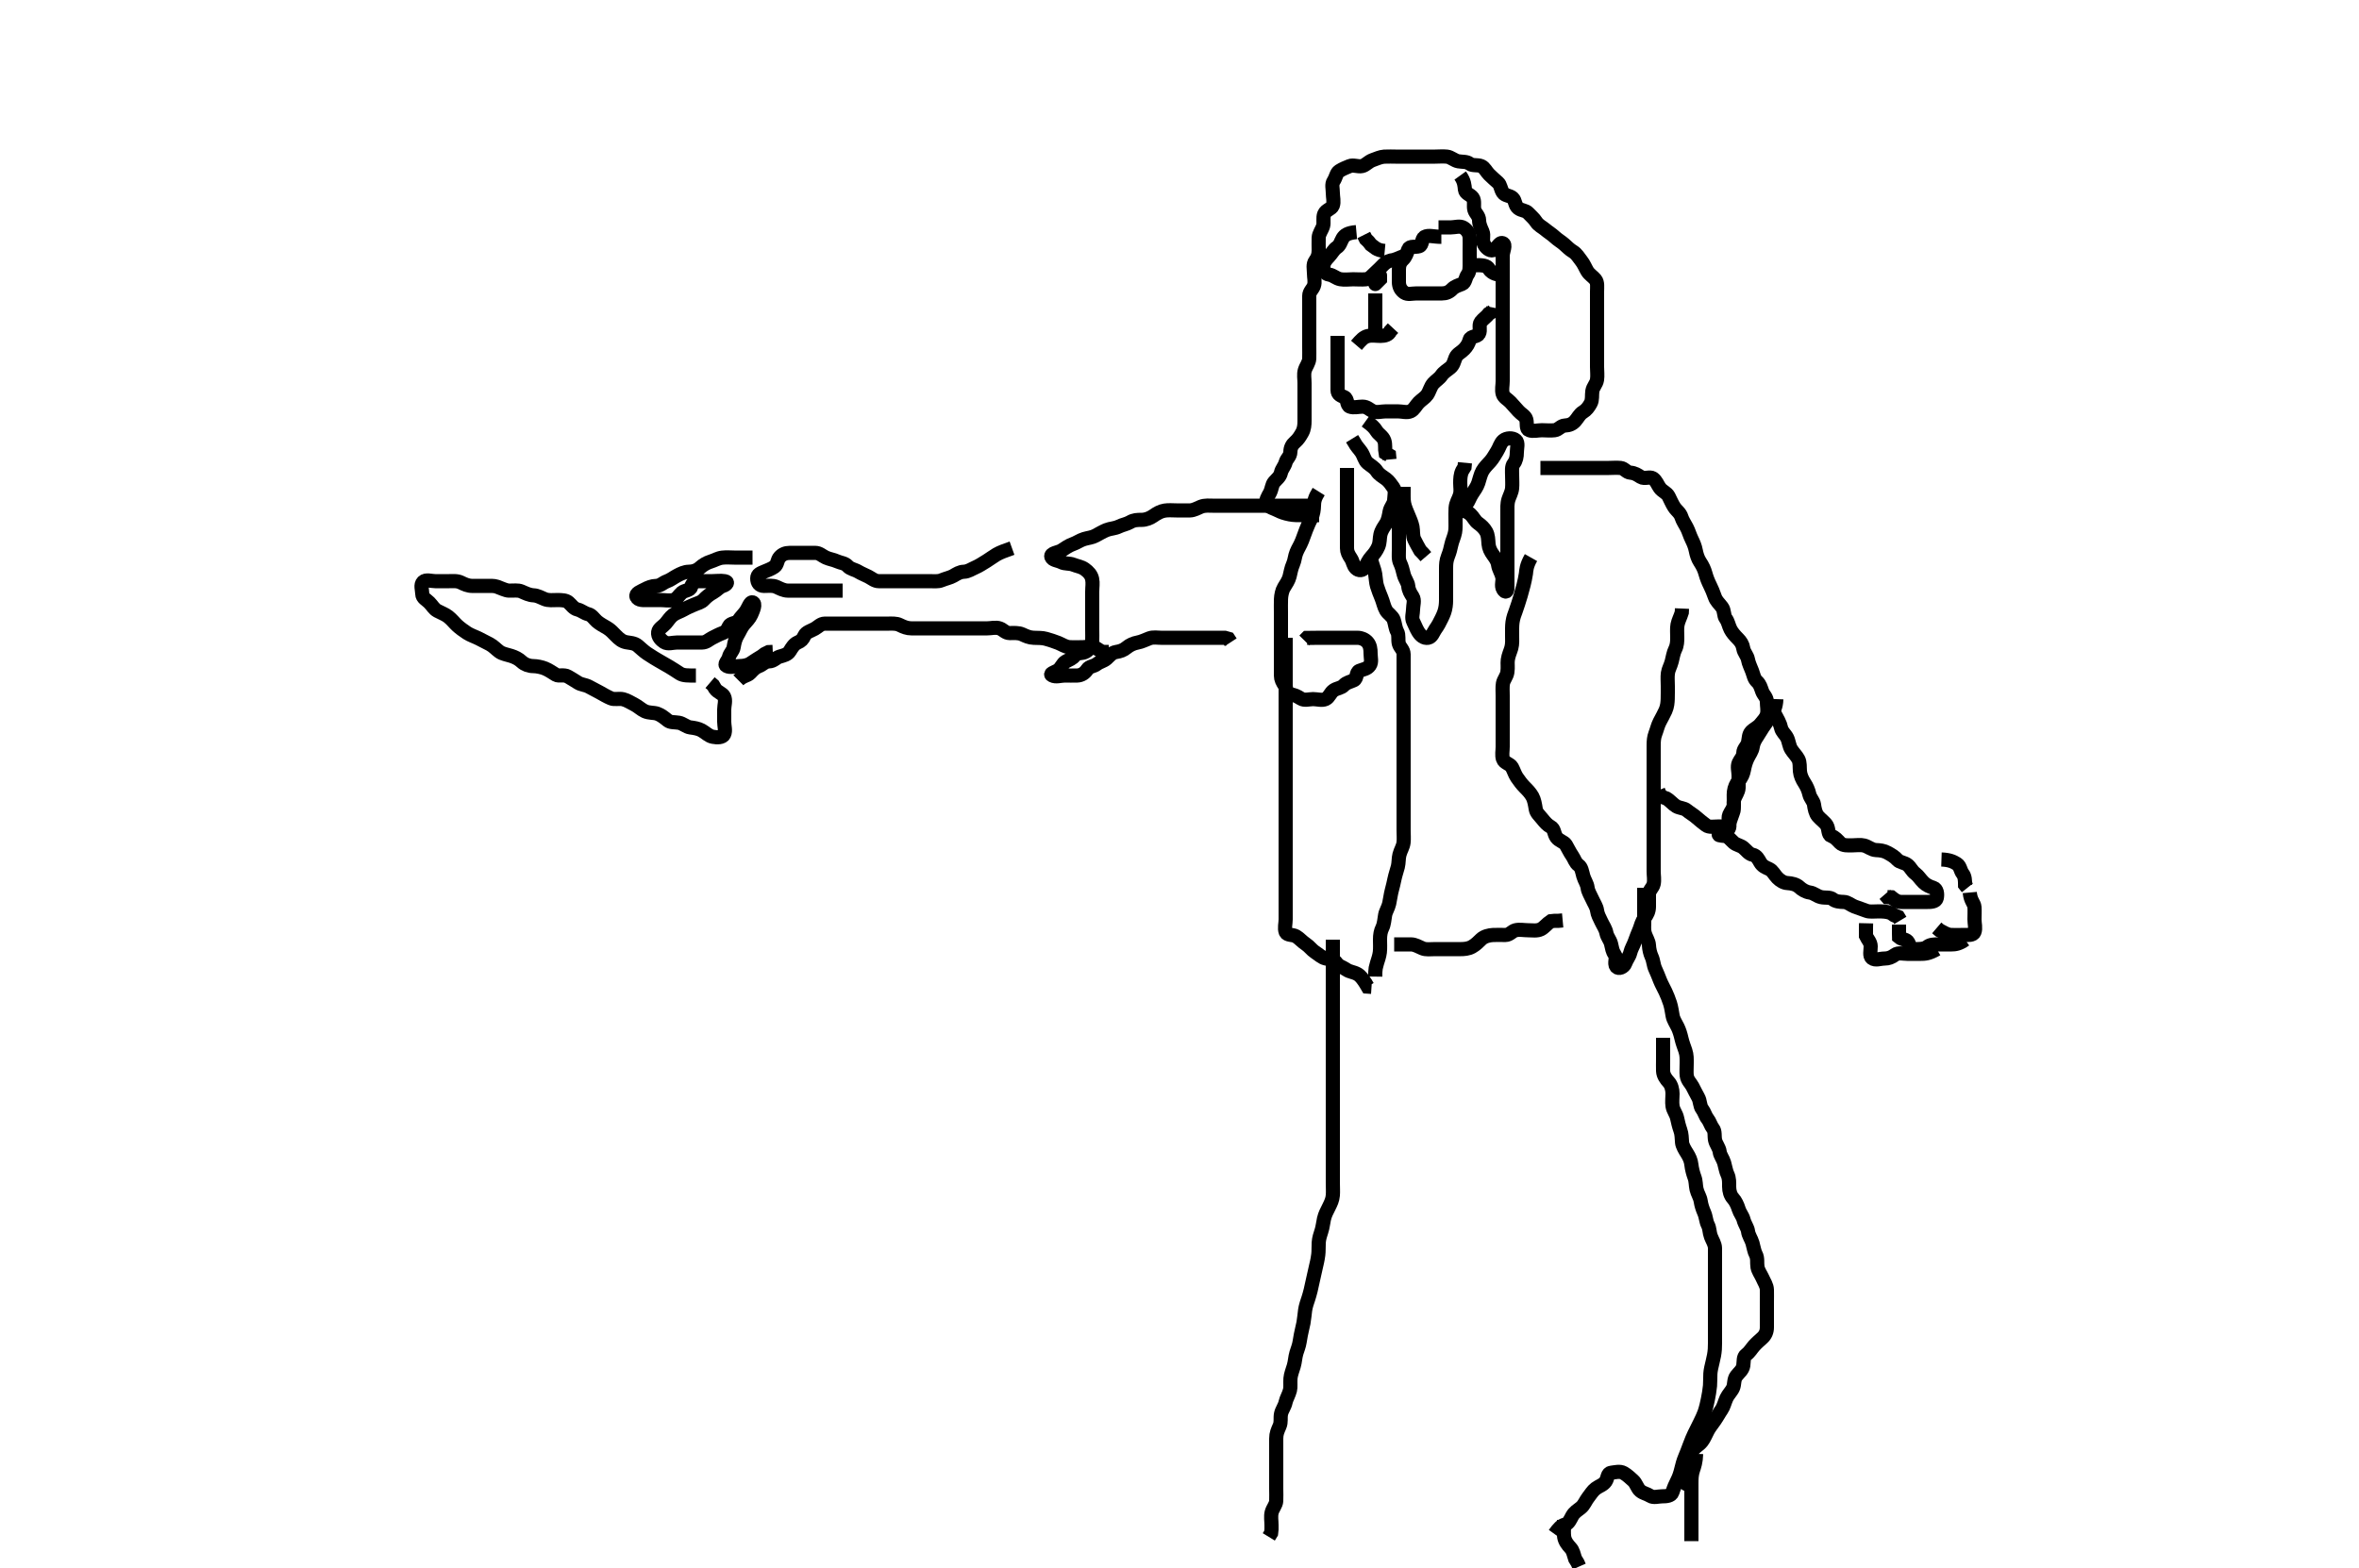 <svg width="500" height="332.41" xmlns="http://www.w3.org/2000/svg" xmlns:svg="http://www.w3.org/2000/svg" xmlns:xlink="http://www.w3.org/1999/xlink">
 <!-- Created with SVG-edit - http://svg-edit.googlecode.com/ -->
 <g display="inline" class="layer">
  <title>Layer 1</title>
  <path t="0,120,123,145,148,174,187,187,203,203,219,229,246,270,291,291,315,347,347,355,387,412,419,434,449,451,451,459,460,479,483,483,490,490,498,499,506,515,515,523,523,531,548,555,555,572,581,581,587,598,603,615,615,619,627,635,635,643,659,676,691,691,699,699,747,1019,1027,1038,1043,1059,1089,1099,1099,1125,1125,1139,1155,1155,1189,1203,1203,1227,1235,1252,1252,1276,1291,1302,1319,1331,1339,1363,1387,1387,1404,1435,1453,1459,1483,1483,1491,1507,1539,1547,1563,1583,1595,1755,1763,1787,1795,1811,1811,1823,1823,1827,1840,1843,1859,1867,1882,1883,1891,1899,1907,1916,1932,1940,1963,1982,1995,1995,2011,2043,2059,2079,2110,2110,2115,2131,2147,2163,2181,2191,2203,2211,2211,2235,2250,2267,2296,2302,2403,2411,2427,2435" d="M279.5,107.205C277.8,107.205 276.9,107.205 276,107.205C275.1,107.205 274.195,107.205 273.179,107.205C272.5,107.205 271.522,107.205 270.701,107.205C269.8,107.205 268.9,107.205 268,107.205C267.089,107.205 266.179,107.205 265.325,107.205C264.385,107.205 263.5,107.205 262.7,107.205C261.8,107.205 260.9,107.205 260,107.205C259.1,107.205 258.2,107.205 257.299,107.205C256.333,107.205 255.455,107.071 254.522,107.426C253.862,107.677 253.09,108.187 252.179,108.205C251.29,108.223 250.3,108.205 249.521,108.205C248.522,108.205 247.691,108.104 246.864,108.241C245.992,108.386 245.297,108.772 244.385,109.404C243.784,109.82 242.9,110.199 241.979,110.205C241.017,110.211 240.345,110.212 239.5,110.705C238.775,111.128 237.955,111.228 237.136,111.63C236.266,112.057 235.347,112.024 234.5,112.372C233.829,112.648 233.057,113.09 232.2,113.558C231.455,113.965 230.665,114.008 229.8,114.262C228.923,114.519 228.178,115.093 227.333,115.372C226.658,115.595 225.688,116.236 225.021,116.684C224.321,117.154 222.583,117.242 222.833,118.038C223.069,118.787 224.178,118.772 224.936,119.169C225.706,119.572 226.667,119.372 227.5,119.705C228.333,120.038 229.157,120.117 229.9,120.641C230.688,121.197 231.298,121.857 231.479,122.726C231.676,123.669 231.5,124.38 231.5,125.448C231.5,126.305 231.5,127.205 231.5,128.005C231.5,128.905 231.5,129.805 231.5,130.705C231.5,131.605 231.5,132.505 231.5,133.405C231.5,134.305 231.537,135.206 231.5,136.005C231.457,136.923 230.891,137.712 230.143,138.148C229.413,138.573 228.286,138.323 227.857,138.909C227.302,139.669 226.672,139.792 225.857,140.262C225.17,140.658 224.891,141.712 224.143,142.148C223.414,142.572 222.332,142.825 223.021,143.184C223.8,143.591 224.804,143.205 225.667,143.205C226.5,143.205 227.479,143.231 228.299,143.205C229.201,143.176 229.971,142.679 230.447,141.909C230.85,141.258 231.85,141.278 232.475,140.78C233.083,140.294 233.942,140.145 234.525,139.63C235.113,139.111 235.641,138.369 236.521,138.226C237.466,138.072 238.112,137.848 238.785,137.289C239.454,136.733 240.269,136.369 241.1,136.216C241.986,136.053 242.703,135.662 243.6,135.326C244.451,135.008 245.3,135.205 246.2,135.205C247.1,135.205 248,135.205 248.9,135.205C249.8,135.205 250.7,135.205 251.6,135.205C252.5,135.205 253.3,135.205 254.2,135.205C255.1,135.205 256,135.205 256.9,135.205C257.8,135.205 258.7,135.205 259.6,135.205L260.379,135.426L260.853,136.152" id="svg_1" stroke-width="3" stroke="#000" fill="none"/>
  <path t="3716,3748,3748,3755,3756,3782,3782,3782,3791,3791,3791,3791,3791,3797,3797,3797,3811,3811,3819,3835,3835,3852,3852,3852,3875,3875,3891,3891,3907,3907,3907,3923,3934,4176,4195,4203,4219,4219,4237,4253,4259,4277,4291,4303,4315,4331,4331,4387,4419,4427,4443,4483,4484,4500,4539,4611,4643,4644,4679,4699,4707,4723,4731,4763,4781,4811,4825,4827,4867,4915,4924,4931,4947,4957,4982,5018,5051,5051,5083,5123,5131,5147,5157,5187,5187,5203,5203,5219,5235,5235,5251,5260,5284,5284,5293,5299,5315,5331" d="M279.5,104.205C278.667,105.538 278.517,106.247 278.5,107.205C278.486,107.994 278.344,109.044 277.958,109.788C277.623,110.435 277.173,111.41 276.847,112.268C276.672,112.731 276.341,113.684 275.984,114.585C275.541,115.705 275.157,116.174 274.787,117.084C274.416,117.993 274.445,118.733 274.075,119.58C273.654,120.541 273.578,121.242 273.333,122.205C273.128,123.013 272.661,123.695 272.111,124.59C271.761,125.16 271.538,126.214 271.511,126.99C271.474,128.038 271.5,128.743 271.5,129.718C271.5,130.684 271.5,131.605 271.5,132.505C271.5,133.405 271.5,134.305 271.5,135.205C271.5,136.005 271.5,136.905 271.5,137.805C271.5,138.705 271.5,139.605 271.5,140.505C271.5,141.405 271.5,142.305 271.5,143.205C271.5,144.005 271.814,144.592 272.333,145.372C272.804,146.079 272.654,147.121 273.5,147.205C274.296,147.284 274.929,147.576 275.721,148.083C276.468,148.562 277.5,148.205 278.3,148.205C279.2,148.205 280.179,148.548 280.979,148.184C281.752,147.833 281.929,146.835 282.721,146.326C283.468,145.847 284.264,145.894 284.853,145.258C285.386,144.682 286.195,144.56 286.979,144.184C287.682,143.847 287.387,142.506 288.111,142.216C288.997,141.861 289.811,141.817 290.333,141.038C290.807,140.332 290.5,139.405 290.5,138.505C290.5,137.605 290.404,136.799 289.853,136.152C289.337,135.548 288.5,135.205 287.743,135.205C286.847,135.205 285.984,135.205 285,135.205C284.179,135.205 283.325,135.205 282.385,135.205C281.4,135.205 280.5,135.205 279.7,135.205C278.8,135.205 277.9,135.205 277.021,135.226L276.475,135.78" id="svg_2" stroke-width="3" stroke="#000" fill="none"/>
  <path t="5916,5948,5948,5955,5978,5987,5987,5987,5996,5996,5996,6003,6019,6019,6029,6048,6071,6091,6091,6099,6131,6165,6203,6218,6233,6252,6276,6291,6291,6298,6299,6307,6314,6323,6323,6331,6331,6339,6339,6348,6348,6355,6355,6377,6377,6379,6379,6379,6387,6387,6387,6401,6403,6413,6413,6418,6426,6426,6435,6435,6450,6459,6459,6474,6483,6491,6491,6499,6507,6522,6532,6532,6539,6539,6549,6555,6555,6555,6573,6573,6583,6583,6583,6587,6587,6595,6595,6603,6603,6611,6611,6630,6631,6637,6637,6643,6643,6659,6659,6659,6674,6674,6684" d="M290.5,118.205C290.925,120.03 291.33,120.697 291.479,121.684C291.62,122.616 291.653,123.542 291.857,124.215C292.095,124.995 292.496,126.04 292.796,126.743C293.138,127.546 293.332,128.637 293.785,129.405C294.187,130.087 295.151,130.624 295.415,131.405C295.704,132.262 295.742,133.159 296.147,133.905C296.561,134.666 296.257,135.64 296.504,136.5C296.725,137.268 297.49,137.726 297.5,138.705C297.51,139.605 297.5,140.406 297.5,141.372C297.5,142.205 297.5,143.183 297.5,144.004C297.5,144.905 297.5,145.726 297.5,146.69C297.5,147.416 297.5,148.405 297.5,149.205C297.5,150.205 297.5,150.994 297.5,152.038C297.5,152.83 297.5,153.69 297.5,154.609C297.5,155.606 297.5,156.441 297.5,157.372C297.5,158.158 297.5,158.98 297.5,160.038C297.5,160.743 297.5,161.718 297.5,162.684C297.5,163.509 297.5,164.526 297.5,165.205C297.5,166.183 297.5,167.205 297.5,167.962C297.5,168.858 297.5,169.721 297.5,170.705C297.5,171.526 297.5,172.38 297.5,173.32C297.5,174.305 297.5,175.205 297.5,176.005C297.5,176.905 297.587,177.811 297.489,178.616C297.377,179.544 296.888,180.169 296.621,181.183C296.411,181.985 296.495,182.884 296.279,183.748C296.1,184.462 295.755,185.43 295.553,186.4C295.393,187.168 295.21,187.973 295,188.726C294.778,189.521 294.627,190.757 294.447,191.543C294.234,192.481 293.73,193.163 293.584,193.973C293.409,194.945 293.376,195.891 293,196.663C292.627,197.429 292.501,198.176 292.5,199.21C292.5,199.954 292.563,201.068 292.464,201.856C292.35,202.76 292.075,203.456 291.853,204.2L291.585,205.236L291.501,206.088L291.489,207.03" id="svg_3" stroke-width="3" stroke="#000" fill="none"/>
  <path t="7452,7531,7531,7531,7538,7538,7546,7554,7554,7562,7562,7578,7578,7589,7589,7589,7589,7594,7594,7605,7605,7610,7610,7621,7621,7627,7638,7639,7643,7643,7650,7650,7658,7658,7666,7679,7679,7682,7683,7690,7706,7707,7715,7730,7731,7747,7747,7762,7762,7780,7780,7794,7807,7807,7823,7828,7828,7850,7866,7891,7899,7906,7930,7947,7947,7962,7963,7983,7991,7991,7998,7998,8005,8011,8019,8026,8027,8035,8042,8051,8059,8067,8067,8083,8092,8099,8116" d="M272.5,135.205C272.5,145.09 272.5,145.938 272.5,146.917C272.5,147.858 272.5,148.552 272.5,149.58C272.5,150.526 272.5,151.226 272.5,152.205C272.5,153.184 272.5,154.038 272.5,154.902C272.5,155.969 272.5,156.567 272.5,157.565C272.5,158.238 272.5,159.433 272.5,160.142C272.5,161.184 272.5,161.958 272.5,162.862C272.5,163.609 272.5,164.604 272.5,165.548C272.5,166.452 272.5,167.372 272.5,168.226C272.5,169.205 272.5,169.994 272.5,171.038C272.5,171.83 272.5,172.689 272.5,173.552C272.5,174.452 272.5,175.372 272.5,176.205C272.5,177.183 272.5,178.004 272.5,178.841C272.5,179.858 272.5,180.552 272.5,181.58C272.5,182.526 272.5,183.226 272.5,184.205C272.5,185.184 272.5,186.038 272.5,186.83C272.5,187.858 272.5,188.552 272.5,189.58C272.5,190.526 272.5,191.38 272.5,192.32C272.5,193.205 272.5,194.005 272.5,194.905C272.5,195.805 272.195,196.763 272.511,197.594C272.787,198.323 273.966,198.07 274.7,198.49C275.387,198.884 276.02,199.651 276.796,200.152C277.505,200.611 278.067,201.409 278.685,201.805C279.475,202.31 280.148,202.998 281,203.184C281.88,203.377 282.807,203.407 283.333,204.205C283.768,204.864 284.605,205.009 285.39,205.558C286.062,206.027 286.876,206.033 287.7,206.49C288.392,206.874 288.889,207.605 289.416,208.404L289.857,209.148L290.7,209.205" id="svg_4" stroke-width="3" stroke="#000" fill="none"/>
  <path t="9739,9763,9789,9789,9789,9798,9798,9798,9798,9798,9798,9806,9806,9806,9806,9811,9811,9811,9823,9823,9827,9841,9841,9841,9843,9843,9843,9857,9859,9859,9878,9878,9886,9886,9886,9891,9902,9907,9907,9922,9923,9931,9938,9954,9963,9979,9986,9986,10002,10019,10026,10035,10043,10053,10077,10086,10090,10091,10110,10110,10114,10114,10122,10130,10138,10138,10146,10154,10162,10162,10178,10178,10186,10196,10210,10210,10220,10220,10237,10243,10255,10278,10278,10287,10287,10291,10304,10308,10308,10314,10322,10338,10346,10347,10363,10378,10394,10409,10409,10410,10421,10438,10455,10458,10459,10480,10498,10498,10506,10683,10723,10731,10742,10747,10747,10759,10759,10763,10791,10791,10797,10797,10797,10807,10807,10819,10826,10827,10835,10851,10859,10867,10884,11011,11029,11044,11051,11067,11092,11092,11100,11100,11114,11114,11125,11125,11132,11145,11146,11146,11146,11159,11162,11162,11170,11170,11186,11187,11187,11195,11195,11203,11210,11218,11219,11227,11234,11235,11243,11243,11250,11260,11266,11267,11295,11303,11303,11303,11304,11309,11309,11314,11314,11326,11339,11339,11346,11346,11354,11355,11362,11371,11371,11384,11386,11386,11402,11402,11410,11418" d="M324.5,118.205C323.504,119.962 323.514,120.887 323.428,121.596C323.35,122.236 323.061,123.513 322.931,124.025C322.648,125.134 322.483,125.706 322.315,126.278C321.989,127.387 321.525,128.799 321.262,129.524C321.044,130.123 320.727,130.873 320.585,131.889C320.473,132.7 320.501,133.521 320.5,134.743C320.5,135.543 320.581,136.472 320.333,137.372C320.14,138.073 319.726,138.882 319.585,139.888C319.475,140.679 319.661,141.449 319.489,142.533C319.346,143.437 318.698,144.07 318.557,144.867C318.418,145.656 318.5,146.626 318.5,147.42C318.5,148.436 318.5,149.391 318.5,150.305C318.5,151.205 318.5,151.962 318.5,153.03C318.5,153.721 318.5,154.684 318.5,155.605C318.5,156.505 318.5,157.405 318.5,158.305C318.5,159.205 318.291,160.043 318.557,160.905C318.825,161.771 320.072,161.912 320.464,162.641C320.871,163.399 321.074,164.149 321.525,164.816C322.024,165.552 322.601,166.304 323.1,166.805C323.801,167.508 324.343,168.064 324.796,168.858C325.18,169.532 325.361,170.579 325.504,171.505C325.632,172.324 326.274,172.843 326.889,173.605C327.491,174.35 328.004,174.925 328.649,175.266C329.52,175.726 329.299,176.694 329.936,177.558C330.439,178.24 331.557,178.501 331.889,179.066C332.431,179.987 332.727,180.679 333.216,181.374C333.721,182.093 333.862,182.905 334.6,183.427C335.225,183.869 335.351,184.879 335.584,185.721C335.828,186.602 336.391,187.303 336.5,188.205C336.596,189.004 337.113,189.787 337.475,190.605C337.822,191.389 338.389,192.195 338.499,193.005C338.619,193.899 339.017,194.555 339.416,195.405C339.82,196.265 340.299,196.861 340.489,197.805C340.664,198.667 341.248,199.203 341.464,200.066C341.7,201.01 341.742,201.65 342.216,202.289C342.787,203.059 342.034,204.185 342.585,204.92C343.047,205.536 344.216,205.035 344.5,204.205C344.785,203.373 345.35,202.756 345.525,202.02C345.748,201.081 346.23,200.411 346.553,199.448C346.796,198.722 347.125,197.964 347.5,197.038C347.812,196.266 347.938,195.395 348.6,194.569C349.108,193.935 349.49,193.184 349.5,192.226C349.509,191.406 349.489,190.505 349.5,189.605C349.51,188.726 350.318,188.211 350.499,187.404C350.695,186.527 350.5,185.605 350.5,184.705C350.5,183.805 350.5,182.905 350.5,182.002C350.5,181.234 350.5,180.437 350.5,179.456C350.5,178.538 350.5,177.726 350.5,176.721C350.5,175.858 350.5,174.958 350.5,174.038C350.5,173.205 350.5,172.226 350.5,171.406C350.5,170.569 350.5,169.548 350.5,168.8C350.5,167.806 350.5,167.041 350.5,166.09C350.5,165.105 350.5,164.32 350.5,163.38C350.5,162.689 350.5,161.616 350.5,160.794C350.5,159.884 350.5,159.03 350.5,158.09C350.5,157.105 350.561,156.311 350.853,155.552C351.189,154.678 351.374,153.796 351.784,153.005C352.23,152.143 352.645,151.435 353,150.642C353.406,149.734 353.453,148.843 353.479,148.184C353.506,147.506 353.5,146.248 353.5,145.488C353.5,144.372 353.396,143.608 353.521,142.684C353.631,141.866 354.075,141.207 354.333,140.205C354.534,139.429 354.687,138.382 355.075,137.616C355.485,136.805 355.5,135.884 355.5,135.205C355.5,134.226 355.409,133.192 355.557,132.448C355.742,131.523 356.147,130.858 356.464,129.841L356.5,129.005" id="svg_5" stroke-width="3" stroke="#000" fill="none"/>
  <path t="13332,13380,13395,13418,13426,13442,13442,13454,13467,13483,13491,13507,13523,13531,13531,13540,13547,13562,13581,13594,13594,13626,13634,13635,13658,13811,13827,13835,13845,13851,13860,13867,13867,13883,13883,13891,13891,13891,13908,13914,13915,13925,13930,13930,13946,13962,13962,13982,13986,13986,13994,13994,14002,14018,14026,14043,14050,14067,14090,14098,14122,14146,14158,14251,14267,14295,14302,14309,14309,14314,14314,14328,14328,14331,14331,14338,14338,14346,14354,14354,14362,14362,14370,14385,14385,14394,14402" d="M308.5,108.205C310.3,108.205 310.974,108.408 311.667,109.038C312.267,109.584 312.618,110.419 313.204,110.848C313.964,111.403 314.555,111.908 315,112.705C315.446,113.504 315.418,114.409 315.5,115.305C315.584,116.216 315.924,116.895 316.5,117.684C316.968,118.324 317.4,118.918 317.521,119.726C317.669,120.713 318.195,121.344 318.415,122.32C318.61,123.187 318.107,124.135 318.585,124.92C319.075,125.723 319.5,125.496 319.5,124.605C319.5,123.705 319.5,122.805 319.5,121.9C319.5,121.038 319.5,120.205 319.5,119.226C319.5,118.395 319.5,117.437 319.5,116.705C319.5,115.973 319.5,114.866 319.5,113.884C319.5,113.205 319.5,112.226 319.5,111.205C319.5,110.405 319.5,109.569 319.5,108.552C319.5,107.858 319.431,106.809 319.721,105.884C319.941,105.184 320.412,104.383 320.496,103.509C320.582,102.609 320.5,101.705 320.5,100.805C320.5,99.905 320.341,98.907 320.853,98.258C321.337,97.643 321.5,96.805 321.5,95.905C321.5,95.005 321.889,93.858 321.279,93.326C320.609,92.745 319.32,92.828 318.667,93.372C317.977,93.946 317.854,94.817 317.3,95.689C316.872,96.363 316.427,97.206 315.9,97.794C315.232,98.54 314.657,99.064 314.204,99.858C313.82,100.532 313.59,101.598 313.333,102.372C313.049,103.231 312.46,104.011 312.021,104.684C311.504,105.475 311.279,106.305 310.796,106.905L310.111,107.605L309.584,108.404" id="svg_6" stroke-width="3" stroke="#000" fill="none"/>
  <path t="16348,16467,16494,16503,16503,16503,16512,16515,16515,16525,16530,16530,16541,16558,16558,16581,16595,16595,16626,16627,16739,16811,16827,16851,16955,17003,17015,17019,17019,17030,17034,17034,17043,17043,17050,17059,17059,17066,17066,17083,17084,17095,17095,17098,17118,17259,17322,17338,17346,17363,17371,17371,17391,17402,17402,17410,17410,17418,17435,17445,17450,17462,17486,17490,17498" d="M285.5,99.205C285.5,101.005 285.5,101.877 285.5,102.748C285.5,103.456 285.5,104.437 285.5,105.391C285.5,106.305 285.5,107.09 285.5,108.03C285.5,109.038 285.5,109.9 285.5,110.726C285.5,111.689 285.5,112.38 285.5,113.452C285.5,114.372 285.5,115.205 285.5,116.183C285.5,117.004 285.815,117.592 286.333,118.372C286.804,119.079 286.782,119.887 287.416,120.489C287.988,121.032 288.863,121.037 289.333,120.205C289.695,119.567 290.034,118.717 290.7,118.004C291.21,117.457 291.765,116.752 292.143,115.858C292.51,114.987 292.403,114.088 292.585,113.32C292.817,112.343 293.325,111.704 293.796,110.953C294.237,110.249 294.399,109.197 294.525,108.492C294.713,107.444 295.457,106.923 295.5,106.005C295.542,105.106 295.822,104.067 295.333,103.372C294.83,102.656 294.378,101.996 293.796,101.562C293.003,100.971 292.305,100.633 291.8,99.853C291.305,99.089 290.546,98.745 289.857,98.152C289.198,97.586 289.095,96.647 288.525,95.816C288.07,95.151 287.475,94.594 287.075,93.805L286.584,93.006" id="svg_7" stroke-width="3" stroke="#000" fill="none"/>
  <path t="19244,19323,19331,19331,19342,19347,19357,19363,19389,19389,19399,19399,19399,19405,19405,19410,19410,19418,19426,19442,19458,19458,19466,19481,19482,19492,19507,19530,19530,19540,19546,19557,19581,19591,19651,19795,19835,19847,19851,19851,19862,19862,19867,19867,19867,19888,19888,19888,19890,19890,19890,19891,19898,19898,19908,19908,19908,19914,19926,19926,19926,19930,19930,19943,19943,19947,19954,19955,19962,19962,19970,19970,19984,19986,19986,19994,19994,20002,20018,20027,20044" d="M296.5,105.205C296.5,106.962 296.5,107.858 296.5,108.721C296.5,109.684 296.5,110.605 296.5,111.505C296.5,112.405 296.5,113.205 296.5,114.076C296.5,114.969 296.5,115.881 296.5,116.529C296.5,117.705 296.365,118.555 296.784,119.405C297.111,120.068 297.316,120.931 297.536,121.805C297.755,122.677 298.421,123.521 298.479,124.205C298.562,125.18 298.983,125.812 299.415,126.49C299.908,127.265 299.5,128.305 299.5,129.205C299.5,130.005 299.137,131.002 299.536,131.769C299.931,132.528 300.107,133.137 300.585,133.92C301.076,134.723 301.796,135.364 302.699,135.204C303.515,135.059 303.803,134.016 304.204,133.448C304.827,132.567 305.117,132.003 305.6,131.005C305.993,130.191 306.276,129.53 306.415,128.518C306.531,127.669 306.498,127.043 306.5,125.684C306.501,124.961 306.5,124.247 306.5,123.26C306.5,122.258 306.488,121.404 306.501,120.437C306.512,119.705 306.498,118.942 306.925,117.866C307.266,117.008 307.429,116.361 307.584,115.604C307.792,114.591 308.23,113.824 308.415,112.806C308.552,112.05 308.5,111.09 308.5,110.105C308.5,109.391 308.466,108.435 308.521,107.705C308.61,106.533 309.119,105.96 309.415,105.004C309.701,104.078 309.5,103.38 309.5,102.372C309.5,101.509 309.536,100.605 309.925,99.805L310.415,99.005L310.5,98.105" id="svg_8" stroke-width="3" stroke="#000" fill="none"/>
  <path t="21228,21346,21382,21390,21390,21404,21418,21436,21442,21458,21458,21477,21485,21555,21602,21642,21677,21690,21701,21722,21730,21746,21754,21778,21787,21794,21803,21826,21837,21854,21858,21881,21890,21898,21898,21906,21914,21922,21922,21930,21930,21938,21946,21962,21962,21978,21978,21978,21988,21988,22004,22005,22021,22021,22026,22042,22042,22054,22054,22055,22058,22066,22066,22080,22082,22090,22098,22112,22122,22138,22139,22146,22162,22179,22189,22205,22210,22210,22226,22242,22258,22267,22281,22290,22314,22323,22330,22395,22409,22443,22651,22660,22689,22700,22714,22725,22730,22746,22754,22762,22783,22794,22810,22834,22850,22906,22915,22930,22946,22967,22971,22993,23002,23010,23010,23027,23044,23060,23067,23085,23098,23098,23118,23259,23296,23314,23338,23346,23354,23370,23379,23396,23396,23402,23418,23430,23446,23450,23471,23472,23474,23482,23498,23498,23506" d="M326.5,99.205C328.3,99.205 329.136,99.205 329.984,99.205C330.847,99.205 331.864,99.205 332.8,99.205C333.7,99.205 334.6,99.205 335.5,99.205C336.3,99.205 337.2,99.205 338.1,99.205C339,99.205 339.9,99.205 340.8,99.205C341.7,99.205 342.604,99.116 343.5,99.205C344.346,99.289 344.715,100.144 345.6,100.205C346.498,100.267 347.045,100.655 347.785,101.12C348.564,101.608 349.727,100.946 350.379,101.426C351.077,101.94 351.31,102.731 351.785,103.404C352.337,104.184 353.245,104.413 353.667,105.205C354.007,105.846 354.376,106.773 354.857,107.505C355.379,108.299 356.108,108.677 356.416,109.688C356.61,110.324 357.13,111.1 357.525,111.852C357.934,112.629 358.115,113.413 358.6,114.405C358.892,115.004 359.259,115.796 359.447,116.8C359.586,117.542 359.873,118.441 360.301,119.089C360.913,120.015 361.231,120.716 361.475,121.58C361.74,122.521 362.018,123.227 362.5,124.205C362.794,124.801 363.122,125.555 363.475,126.569C363.768,127.411 364.392,127.928 364.979,128.705C365.537,129.443 365.319,130.506 365.784,131.121C366.3,131.804 366.363,132.562 366.784,133.405C367.114,134.067 367.715,134.752 368.333,135.372C368.951,135.99 369.349,136.573 369.504,137.505C369.641,138.323 370.336,138.974 370.489,139.805C370.652,140.691 371.043,141.408 371.379,142.305C371.697,143.156 371.769,143.9 372.416,144.489C373.051,145.067 373.208,145.78 373.511,146.594C373.783,147.328 374.495,147.816 374.5,148.805C374.505,149.705 374.743,150.64 374.496,151.5C374.275,152.268 373.672,152.831 373.143,153.5C372.558,154.241 371.73,154.511 371.147,155.152C370.621,155.732 370.695,156.527 370.499,157.404C370.318,158.211 369.513,158.726 369.5,159.605C369.487,160.5 368.829,161.012 368.521,161.726C368.172,162.533 368.5,163.505 368.5,164.405C368.5,165.305 368.525,166.205 368.5,167.005C368.471,167.906 367.814,168.627 367.557,169.505C367.304,170.371 367.681,171.358 367.333,172.205C367.057,172.876 366.815,173.766 366.489,174.594C366.204,175.32 365.1,175.205 364.2,175.205C363.3,175.205 362.267,175.45 361.584,174.921C360.954,174.433 360.285,173.937 359.7,173.404C358.98,172.747 358.159,172.316 357.525,171.78C356.932,171.277 356.034,171.34 355.3,170.92C354.613,170.526 354,169.726 353.2,169.258L352.4,168.983L351.785,168.404L351.447,167.562" id="svg_9" stroke-width="3" stroke="#000" fill="none"/>
  <path t="24964,25035,25042,25055,25058,25066,25079,25079,25082,25090,25098,25114,25114,25114,25122,25130,25139,25139,25146,25146,25155,25162,25181,25189,25189,25189,25194,25194,25210,25218,25218,25234,25244,25250,25259,25267,25330,25364,25391,25467,25523,25523,25548,25571,25611,25651,25684,25684,25698,25714,25746,25794,25802,25859,25892,25905,25905,25912,25914,25938,25970,26018,26034,26058,26171,26234,26247,26264,26275,26315,26354,26382,26382,26394,26402,26434,26466,26482,26490,26515,26573" d="M375.5,150.205C376.889,152.569 377.308,153.422 377.5,154.305C377.684,155.149 378.371,155.597 378.784,156.406C379.151,157.127 379.199,158.134 379.667,158.872C380.15,159.634 380.742,160.159 381.147,160.905C381.561,161.666 381.418,162.609 381.504,163.509C381.588,164.383 381.973,165.234 382.5,166.038C382.941,166.711 383.305,167.525 383.501,168.404C383.67,169.159 384.39,169.867 384.475,170.492C384.602,171.436 384.811,172.427 385.301,173.002C385.944,173.757 386.821,174.318 387.215,175.005C387.635,175.739 387.437,176.954 388.111,177.194C389.01,177.515 389.379,178.046 390.021,178.684C390.664,179.323 391.7,179.205 392.6,179.205C393.5,179.205 394.324,179.044 395.1,179.241C395.962,179.46 396.697,180.162 397.6,180.205C398.499,180.248 399.281,180.323 400.1,180.78C400.873,181.211 401.584,181.62 402.147,182.258C402.673,182.853 403.68,182.828 404.333,183.372C405.023,183.946 405.199,184.626 405.979,185.205C406.616,185.677 407.043,186.431 407.721,187.084C408.301,187.641 408.976,187.947 409.796,188.209C410.553,188.452 410.698,189.527 410.499,190.404C410.316,191.208 409.2,191.205 408.3,191.205C407.4,191.205 406.5,191.205 405.7,191.205C404.8,191.205 403.9,191.21 403,191.205C402.111,191.2 401.5,190.705 400.889,190.216L400.021,190.184L399.511,189.594" id="svg_10" stroke-width="3" stroke="#000" fill="none"/>
  <path t="27323,27410,27422,27437,27458,27458,27482,27490,27562,27682,27714,27756,27783,27802,27802,27821,27821,27836,27842,27854" d="M417.5,189.205C417.667,191.038 418.439,191.42 418.5,192.305C418.562,193.203 418.5,194.005 418.5,194.905C418.5,195.805 418.805,196.763 418.489,197.594C418.213,198.323 417.1,198.205 416.195,198.205C415.179,198.205 414.499,198.255 413.522,198.205C412.698,198.162 411.9,197.63 411.111,197.23L410.5,196.705" id="svg_11" stroke-width="3" stroke="#000" fill="none"/>
  <path t="28413,28554,28591,28591,28602,28618,28618,28651,28698,28738,28810,28835,28906,28914,28963,28992,29001,29002,29018,29027,29050,29066" d="M416.5,199.205C415.279,200.083 414.4,200.205 413.615,200.205C412.675,200.205 411.667,200.205 410.911,200.205C410,200.205 409.111,200.216 408.5,200.705C407.889,201.194 406.9,201.21 406,201.205C405.111,201.2 404.807,200.624 404.489,199.816C404.204,199.09 403.111,199.194 402.521,198.684L402.5,197.805L402.5,196.905L402.5,196.005" id="svg_12" stroke-width="3" stroke="#000" fill="none"/>
  <path t="29579,29698,29707,29731,29753,29780,29786,29802,29826,29834,29842,29874,29922,29978,29978,30011,30059,30081,30085,30090,30107,30146,30174,30202,30210" d="M410.5,201.205C408.8,202.2 407.9,202.205 407,202.205C406.1,202.205 405.2,202.205 404.3,202.205C403.4,202.205 402.346,201.883 401.621,202.426C400.978,202.909 400.3,203.205 399.4,203.205C398.5,203.205 397.52,203.671 396.785,203.12C396.169,202.658 396.511,201.505 396.5,200.605C396.49,199.726 395.853,199.152 395.501,198.404L395.5,197.505L395.5,196.605L395.521,195.726" id="svg_13" stroke-width="3" stroke="#000" fill="none"/>
  <path t="30915,30979,30994,31007,31026,31034,31045,31060,31088,31108,31123" d="M411.5,182.205C413.2,182.262 414.028,182.658 414.796,183.152C415.492,183.6 415.511,184.594 416,185.205C416.489,185.816 416.5,186.705 416.511,187.594L417,188.205" id="svg_14" stroke-width="3" stroke="#000" fill="none"/>
  <path t="33532,33602,33625,33627,33627,33641,33641,33643,33643,33651,33651,33662,33667,33691,33691,33704,33704,33704,33712,33712,33714,33730,33730,33740,33740,33757,33757,33762,33762,33782,33790,33806,33826,34363,34391,34400,34402,34784,34826,34835,34847,34850,34875,34901,34911,34916,34922,34954,34963,34986,34997,34997,35013,35034,35047,35050,35058,35074,35082,35098,35098,35106,35125,35125,35138,35154,35171,35180,35180,35197,35218,35231,35234,35242,35258,35271,35271,35274,35282,35290,35298,35306,35306,35322,35338,35354,35372,35394,35410,35450,35480" d="M376.5,148.205C376.443,149.905 375.941,150.7 375.4,151.526C374.969,152.185 374.5,153.038 374,153.705C373.5,154.372 373.04,155.23 372.5,156.038C372.053,156.707 371.625,157.41 371.5,158.305C371.373,159.211 370.832,159.847 370.4,160.748C370.065,161.446 369.815,162.248 369.621,163.283C369.498,163.943 369.184,164.853 368.5,165.538C368.036,166.003 367.594,167.027 367.511,167.83C367.422,168.686 367.523,169.61 367.499,170.602C367.481,171.334 366.827,171.983 366.521,172.726C366.148,173.631 366.751,174.642 366.496,175.5C366.269,176.263 365.152,176.134 364.525,176.63C363.9,177.126 364.604,177.116 365.5,177.205C366.346,177.289 366.826,178.068 367.475,178.63C368.063,179.14 368.897,179.206 369.5,179.705C370.156,180.248 370.667,181.038 371.5,181.205C372.333,181.372 372.712,182.177 373.075,182.805C373.563,183.651 374.19,183.861 374.979,184.226C375.75,184.582 376.058,185.415 376.721,186.084C377.334,186.702 378.066,187.156 378.852,187.2C379.741,187.251 380.717,187.471 381.3,188.006C381.919,188.575 382.705,189.08 383.6,189.205C384.506,189.332 385.038,189.966 386,190.184C386.878,190.383 387.85,190.132 388.475,190.63C389.083,191.116 389.911,191.185 390.821,191.205C391.639,191.223 392.292,191.88 393.111,192.194C393.941,192.513 394.709,192.732 395.6,193.083C396.261,193.344 397.2,193.205 398.1,193.205C399,193.205 399.9,193.216 400.8,193.558L401.5,194.038L402.333,194.372L402.784,195.121" id="svg_15" stroke-width="3" stroke="#000" fill="none"/>
  <path t="37282,37308,37330,37346,37354,37370,37391,37392,37399,37417,37434,37449,37459,37484,37498,37510,37510,37522,37538,37546,37562,37570,37570,37584,37586,37586,37595,37602,37611,37618,37627,37634,37650,37666,37685,37694,37706,37706,37714,37730,37770,37770,37786" d="M295.5,200.205C297.3,200.205 298.2,200.199 299.1,200.205C299.9,200.21 300.719,200.705 301.5,201.038C302.252,201.359 303.2,201.205 304.1,201.205C305,201.205 305.9,201.205 306.8,201.205C307.7,201.205 308.6,201.205 309.5,201.205C310.3,201.205 311.202,201.15 312,200.705C312.797,200.26 313.36,199.662 313.943,199.105C314.576,198.5 315.612,198.248 316.5,198.205C317.299,198.167 318.2,198.216 319.1,198.205C319.979,198.195 320.488,197.391 321.204,197.209C322.073,196.99 323,197.205 323.9,197.205C324.8,197.205 325.769,197.394 326.6,196.983C327.291,196.642 327.9,195.816 328.7,195.29L329.5,195.205L330.3,195.205L331.215,195.12" id="svg_16" stroke-width="3" stroke="#000" fill="none"/>
  <path t="38597,38674,38687,38690,38690,38698,38706,38716,38717,38722,38722,38733,38733,38738,38750,38750,38754,38754,38762,38762,38775,38778,38778,38786,38794,38794,38802,38802,38810,38810,38818,38818,38826,38834,38834,38842,38851,38851,38875,38885,38885,38890,38906,38906,38922,38922,38930,38930,38939,38946,38954,38954,38962,38976,38978,38978,38986,38986,38994,39002,39010,39018,39018,39018,39026,39026,39035,39035,39042,39042,39042,39052,39052,39058,39058,39058,39076,39076,39076,39076,39085,39086,39086,39086,39086,39090,39090,39090,39098,39098,39098,39110,39110,39110,39110,39114,39114,39122,39122,39122,39130,39130,39138,39138,39146,39146,39154,39154,39154,39162,39177,39177,39178,39178,39187,39194,39194,39203,39210,39210,39226,39226,39226,39236,39237,39242,39253,39254,39258,39277,39282,39282,39290,39298,39306,39314,39314,39322,39330,39338,39347,39362,39378,39378,39387" d="M282.5,199.205C282.5,201.005 282.5,201.841 282.5,202.689C282.5,203.552 282.5,204.569 282.5,205.505C282.5,206.305 282.5,207.176 282.5,207.973C282.5,208.954 282.5,209.872 282.5,210.784C282.5,211.616 282.5,212.526 282.5,213.416C282.5,214.405 282.5,215.184 282.5,216.183C282.5,217.004 282.5,217.841 282.5,218.689C282.5,219.552 282.5,220.58 282.5,221.526C282.5,222.226 282.5,223.205 282.5,223.994C282.5,225.038 282.5,225.83 282.5,226.689C282.5,227.552 282.5,228.58 282.5,229.526C282.5,230.205 282.5,231.183 282.5,232.205C282.5,233.005 282.5,233.841 282.5,234.689C282.5,235.552 282.5,236.58 282.5,237.526C282.5,238.226 282.5,239.205 282.5,239.994C282.5,241.038 282.5,241.9 282.5,242.805C282.5,243.616 282.5,244.526 282.5,245.38C282.5,246.32 282.5,247.305 282.5,248.205C282.5,248.962 282.5,249.858 282.5,250.721C282.5,251.684 282.567,252.608 282.499,253.406C282.415,254.382 282.069,255.044 281.699,255.806C281.212,256.808 280.858,257.384 280.621,258.405C280.439,259.193 280.35,260.211 280.075,261.005C279.865,261.609 279.552,262.603 279.511,263.405C279.459,264.404 279.507,265.25 279.415,265.976C279.261,267.184 279.065,267.888 278.889,268.662C278.7,269.493 278.499,270.371 278.3,271.286C278.099,272.209 277.907,273.109 277.8,273.538C277.424,275.047 277.18,275.63 276.936,276.409C276.637,277.363 276.564,278.163 276.475,279.016C276.349,280.207 276.221,280.805 276,281.684C275.789,282.521 275.613,283.524 275.475,284.394C275.313,285.411 275.026,285.989 274.784,286.805C274.493,287.789 274.507,288.621 274.216,289.605C273.974,290.421 273.58,291.401 273.521,292.205C273.448,293.203 273.588,294.011 273.415,294.72C273.195,295.618 272.637,296.529 272.5,297.205C272.301,298.188 271.7,298.854 271.521,299.726C271.327,300.67 271.601,301.427 271.216,302.32C270.804,303.277 270.505,303.877 270.5,304.974C270.496,305.726 270.5,306.522 270.5,307.518C270.5,308.358 270.5,309.32 270.5,310.205C270.5,311.005 270.5,311.905 270.5,312.841C270.5,313.689 270.5,314.552 270.5,315.569C270.5,316.405 270.548,317.306 270.5,318.205C270.457,319.008 269.753,319.742 269.536,320.605C269.316,321.478 269.5,322.405 269.5,323.305L269.5,324.205L269.415,325.005L268.925,325.805" id="svg_17" stroke-width="3" stroke="#000" fill="none"/>
  <path t="41071,41178,41186,41202,41205,41216,41216,41218,41227,41242,41258,41275,41275,41290,41306,41306,41315,41332,41354,41372,41498,41518,41518,41554,41562,41586,41602,41602,41610,41619,41626,41635,41682,41774,41818,41836,41836,41878,41890,41906,41914,41914,41922,41922,41922,41930,41930,41938,41938,41946,41946,41946,41954,41954,41954,41962,41962,41962,41978,41978,41978,41986,41986,41986,41986,41994,41994,41994,42002,42002,42002,42009,42009,42009,42020,42020,42020,42025,42026,42035,42035,42041,42042,42052,42052,42057,42058,42076,42076,42086,42086,42086,42090,42098,42110,42113,42113,42121,42130,42130,42137,42146,42154,42162,42162,42177,42187,42187,42194,42194,42203,42210,42221,42221,42226,42237,42237,42242,42242,42254,42258,42278,42278,42282,42282,42289,42290,42298,42298,42305,42306,42314,42314,42321,42322,42331,42354,42359,42359,42362,42377,42377,42378,42388,42394,42394,42409,42410,42421,42439,42450,42457,42479" d="M329.5,325.205C330.379,323.984 330.883,323.418 331.699,323.204C332.5,322.993 332.859,322.053 333.216,321.405C333.692,320.541 334.356,320.196 335.1,319.594C335.753,319.066 336.114,318.084 336.584,317.49C337.169,316.752 337.535,316.067 338.204,315.562C338.955,314.996 339.811,314.817 340.333,314.038C340.807,313.332 340.654,312.289 341.5,312.205C342.296,312.126 343.323,311.794 344.143,312.262C344.956,312.726 345.533,313.33 346.1,313.816C346.843,314.453 346.977,315.464 347.667,316.038C348.32,316.582 349.048,316.651 349.785,317.12C350.477,317.559 351.5,317.205 352.3,317.205C353.2,317.205 354.228,317.123 354.475,316.344C354.774,315.399 355.07,314.711 355.5,313.872C355.835,313.218 356.112,312.468 356.379,311.348C356.558,310.597 356.787,309.719 357.111,308.958C357.502,308.039 357.795,307.251 358.1,306.43C358.494,305.369 358.792,304.658 359.1,304.016C359.587,302.999 359.901,302.405 360.3,301.605C360.701,300.801 361.117,299.903 361.3,299.349C361.63,298.351 361.805,297.549 361.979,296.705C362.152,295.865 362.359,294.708 362.443,293.776C362.509,293.039 362.471,292.004 362.521,291.184C362.562,290.518 362.789,289.521 363,288.684C363.221,287.805 363.404,286.907 363.464,286.026C363.519,285.221 363.5,284.174 363.5,283.322C363.5,282.369 363.5,281.604 363.5,280.605C363.5,279.805 363.5,278.805 363.5,278.005C363.5,277.005 363.5,276.226 363.5,275.226C363.5,274.395 363.5,273.437 363.5,272.705C363.5,271.973 363.5,270.877 363.5,269.905C363.5,269.005 363.5,268.105 363.5,267.32C363.5,266.38 363.509,265.372 363.5,264.616C363.49,263.705 362.957,263.002 362.621,262.105C362.303,261.254 362.385,260.421 362,259.684C361.59,258.899 361.61,257.982 361.216,257.09C360.889,256.35 360.601,255.496 360.479,254.684C360.331,253.697 359.805,253.065 359.585,252.09C359.39,251.223 359.479,250.435 359.147,249.552C358.882,248.846 358.603,247.836 358.496,246.9C358.395,246.029 358.12,245.346 357.5,244.372C357.142,243.809 356.579,242.889 356.521,242.205C356.438,241.23 356.47,240.443 356.147,239.548C355.875,238.792 355.631,237.798 355.475,237.041C355.275,236.076 354.648,235.438 354.504,234.505C354.362,233.58 354.502,232.721 354.5,231.858C354.498,230.962 354.234,229.988 353.699,229.405C353.13,228.786 352.543,228.006 352.5,227.038C352.471,226.38 352.5,225.372 352.5,224.509C352.5,223.605 352.5,222.705 352.5,221.805L352.5,220.905L352.5,220.005" id="svg_18" stroke-width="3" stroke="#000" fill="none"/>
  <path t="43116,43177,43178,43178,43186,43194,43194,43202,43202,43202,43210,43218,43226,43226,43234,43234,43243,43243,43250,43261,43261,43266,43266,43284,43284,43284,43293,43293,43293,43298,43298,43310,43310,43314,43314,43314,43322,43322,43330,43330,43338,43346,43346,43354,43363,43363,43370,43385,43385,43386,43394,43411,43418,43434,43444,43482,43490,43498,43510,43514,43530,43546,43554,43569,43586,43595,43602,43602,43612,43618,43628,43634,43634,43645,43646,43650,43663,43666,43666,43674,43687,43687,43690,43697,43697,43706,43713,43714,43722,43729,43738,43746,43754,43754,43771,43780,43786,43796,43813,43813,43818,43833,43850,43873,43882,43882,43890,43946,43979,43991,44001,44026,44035,44042,44051,44058,44082,44090,44118,44122,44132,44138,44153,44172,44182,44182,44186,44199,44202,44218,44218,44226,44226,44234,44242,44242,44250,44250,44258,44258,44273,44273,44284,44284,44284,44290,44290,44300,44300,44306,44317,44322,44338,44351,44354,44374,44378,44386" d="M348.5,188.205C348.5,190.83 348.5,191.689 348.5,192.552C348.5,193.452 348.5,194.372 348.5,195.226C348.5,196.205 348.402,197.014 348.585,197.72C348.849,198.736 349.461,199.508 349.5,200.372C349.538,201.204 349.761,202.163 350.075,202.83C350.468,203.667 350.447,204.595 350.853,205.448C351.238,206.258 351.504,206.98 351.857,207.862C352.163,208.627 352.612,209.399 353,210.226C353.31,210.886 353.719,211.882 353.979,212.705C354.235,213.515 354.373,214.525 354.525,215.358C354.678,216.193 355.164,216.839 355.6,217.748C355.931,218.437 356.176,219.192 356.416,220.236C356.611,221.082 356.973,222.012 357.216,222.721C357.546,223.685 357.5,224.526 357.5,225.38C357.5,226.321 357.42,227.378 357.511,228.02C357.657,229.062 358.353,229.604 358.721,230.305C359.12,231.064 359.532,231.916 359.925,232.605C360.391,233.419 360.256,234.437 360.784,235.121C361.269,235.748 361.427,236.555 361.925,237.18C362.411,237.788 362.589,238.622 363.075,239.23C363.573,239.855 363.335,240.824 363.521,241.705C363.7,242.552 364.402,243.302 364.5,244.205C364.576,244.903 365.186,245.628 365.443,246.505C365.697,247.37 365.809,248.256 366.147,248.962C366.555,249.812 366.497,250.721 366.5,251.569C366.503,252.505 366.769,253.42 367.301,254.005C367.872,254.632 368.285,255.549 368.525,256.344C368.763,257.132 369.357,257.787 369.553,258.557C369.784,259.468 370.415,260.3 370.499,261.005C370.604,261.901 371.186,262.628 371.443,263.505C371.697,264.37 371.801,265.256 372.147,265.905C372.601,266.754 372.358,267.718 372.511,268.605C372.654,269.438 373.262,270.231 373.553,270.905C373.915,271.747 374.471,272.504 374.5,273.405C374.529,274.305 374.5,275.205 374.5,276.005C374.5,276.905 374.5,277.805 374.5,278.705C374.5,279.605 374.5,280.505 374.5,281.405C374.5,282.305 374.163,283.056 373.525,283.63C372.947,284.151 372.314,284.698 371.784,285.289C371.246,285.889 370.829,286.671 370.111,287.18C369.455,287.644 369.633,288.616 369.496,289.505C369.351,290.437 368.608,290.928 368.021,291.705C367.463,292.443 367.656,293.455 367.333,294.205C367.027,294.917 366.256,295.667 365.936,296.38C365.525,297.295 365.337,298.207 364.889,298.841C364.404,299.529 364.052,300.239 363.4,301.184C362.936,301.856 362.383,302.517 362,303.226C361.477,304.193 361.271,304.852 360.743,305.548C360.102,306.392 359.202,306.716 358.743,307.526C358.32,308.272 358.152,309.1 357.5,309.705C356.929,310.235 356.502,310.909 356.5,311.805C356.498,312.705 356.489,313.605 356.216,314.405L355.667,315.205" id="svg_19" stroke-width="3" stroke="#000" fill="none"/>
  <path t="45700,45781,45797,45797,45806,45806,45809,45809,45810,45817,45817,45817,45825,45833,45833,45841,45849,45849,45858,45866,45882" d="M359.5,308.205C359.443,309.962 359.105,310.847 358.853,311.61C358.529,312.588 358.505,313.405 358.5,314.405C358.497,315.016 358.5,315.89 358.5,316.888C358.5,317.684 358.5,318.436 358.5,319.544C358.5,320.526 358.5,321.38 358.5,322.32C358.5,323.205 358.5,324.005 358.5,324.905L358.5,325.805L358.5,326.705" id="svg_20" stroke-width="3" stroke="#000" fill="none"/>
  <path t="46850,46906,46922,46922,46933,46933,46938,46953,46953,46974,46981,46985" d="M331.5,322.205C331.5,324.03 331.406,325.048 331.536,325.83C331.682,326.711 332.238,327.462 332.889,328.154C333.446,328.747 333.553,329.557 333.853,330.448L334.379,331.305L334.721,332.084" id="svg_21" stroke-width="3" stroke="#000" fill="none"/>
  <path t="48306,48410,48425,48442,48442,48450,48450,48466,48490,48491,48499,48513,48537,48556,48579,48617,48617,48642,48650,48650,48681,48762,48790,48801,48842,48866,48889,48889,48925,48940,48957,48969,48985,49009,49017,49026,49041,49049,49059,49083,49129,49129,49137,49162,49194,49242,49242,49265,49321,49330,49392,49409,49466,49492,49522,49546,49578,49586,49596,49667,49674,49689,49705,49716,49746,49782,49898,49906,50074,50097,50123,50146,50153,50177,50193,50201,50201,50217,50234,50257,50274,50285,50313,50321,50321,50594,50642,50658,50705,50746,50762,50783" d="M214.5,116.205C212.9,116.78 212.045,117.069 211.196,117.562C210.563,117.93 209.834,118.483 209.153,118.905C208.238,119.471 207.474,119.967 206.8,120.258C205.958,120.62 205.201,121.176 204.3,121.205C203.401,121.234 202.745,121.689 202.057,122.084C201.401,122.46 200.463,122.641 199.5,123.038C198.836,123.312 197.9,123.205 197,123.205C196.1,123.205 195.2,123.205 194.3,123.205C193.4,123.205 192.5,123.205 191.7,123.205C190.8,123.205 189.9,123.205 189,123.205C188.1,123.205 187.2,123.205 186.3,123.205C185.4,123.205 184.822,122.638 184.064,122.241C183.302,121.842 182.649,121.622 181.958,121.205C181.117,120.697 180.282,120.676 179.669,120.006C179.054,119.334 178.243,119.368 177.4,118.984C176.62,118.628 175.819,118.553 175.021,118.184C174.25,117.828 173.699,117.206 172.8,117.205C171.9,117.204 171,117.205 170.1,117.205C169.2,117.205 168.3,117.205 167.4,117.205C166.5,117.205 165.827,117.486 165.279,118.084C164.694,118.722 164.826,119.685 164.143,120.148C163.364,120.675 162.691,120.871 161.979,121.184C161.184,121.534 160.506,121.726 160.5,122.605C160.494,123.594 161.021,124.195 161.9,124.205C162.8,124.216 163.757,124.041 164.6,124.426C165.269,124.732 166.1,125.2 167,125.205C167.9,125.21 168.8,125.205 169.7,125.205C170.6,125.205 171.5,125.205 172.3,125.205C173.2,125.205 174.1,125.205 175,125.205C175.9,125.205 176.8,125.205 177.7,125.205L178.6,125.205" id="svg_22" stroke-width="3" stroke="#000" fill="none"/>
  <path t="51783,51937,51938,51954,51963,51991,52001,52003,52015,52026,52043,52049,52098,52125,52132,52137,52161,52185,52193,52201,52217,52227,52244,52265,52285,52289,52329,52362,52395,52417,52433,52433,52457,52466,52494,52505,52513,52530,52547,52571,52571,52580,52597,52614,52617,52633,52649,52649,52673,52674,52681,52697,52714,52714,52731,52731,52748,52748,52772,52781,52781,52798,52801,52817,52833,52833,52857,52873,52883,52899,52905,52916,52932,52937,52949,52953,52954,52974,52974,52978,52978,52985,52985,52994,52994,53002,53010,53010,53018,53026,53033,53033,53041,53051,53057,53074,53089,53089" d="M156.5,144.205C157.5,143.205 158.424,143.269 158.979,142.684C159.668,141.959 160.075,141.497 160.889,141.194C161.623,140.922 162.111,140.22 163,140.205C163.979,140.189 164.441,139.446 165.204,139.209C166.061,138.945 166.94,138.802 167.416,138.006C167.83,137.314 168.309,136.539 169.021,136.226C169.816,135.876 170.118,135.596 170.521,134.726C170.859,133.996 171.882,133.749 172.699,133.289C173.401,132.894 173.935,132.223 174.8,132.205C175.7,132.186 176.6,132.205 177.5,132.205C178.3,132.205 179.2,132.205 180.1,132.205C181,132.205 181.9,132.205 182.8,132.205C183.7,132.205 184.6,132.205 185.5,132.205C186.3,132.205 187.2,132.205 188.1,132.205C189,132.205 189.945,132.11 190.7,132.489C191.567,132.925 192.3,133.204 193.2,133.205C194.1,133.206 195,133.205 195.911,133.205C196.821,133.205 197.5,133.205 198.479,133.205C199.384,133.205 200.325,133.205 201.016,133.205C202,133.205 202.984,133.205 203.847,133.205C204.743,133.205 205.7,133.205 206.6,133.205C207.5,133.205 208.3,133.205 209.2,133.205C210.1,133.205 211.052,132.916 211.889,133.216C212.626,133.479 213.111,134.2 214,134.205C214.9,134.21 215.844,134.094 216.701,134.489C217.436,134.828 218.156,135.173 219.101,135.204C220.1,135.236 220.914,135.206 221.7,135.426C222.497,135.649 223.515,135.972 224.299,136.289C225.071,136.601 225.816,137.134 226.675,137.194C227.612,137.26 228.6,137.205 229.5,137.205C230.3,137.205 231.297,136.842 232.064,137.241C232.823,137.636 233.262,138.2 234.153,138.205L235.016,138.205" id="svg_23" stroke-width="3" stroke="#000" fill="none"/>
  <path t="54411,54498,54520,54520,54529,54551,54567,54569,54569,54604,54604,54623,54689,54689,54729,54801,54817,54836,54865,54914,54944,54944,54946,55121,55162,55227,55250,55250,55295,55671,55674,55691,55705,55705,55713,55731,55769,55817,55826,55835,55872,55885,55890,55905,55918,55922,55935,55979,56025,56058,56137,56185,56242,56253,56458,56483,56491,56498,56505,56533,56540,56546,56559,56583,56593,56610,56622,56626,56658,56682,56690,56746,56778,56793,56804,56914,56930,56946,57026,57114,57162,57194,57220,57258,57296,57296,57305,57337,57377,57442,57498,57522,57530,57546,57579,57585,57593,57609,57635,57643,57661,57665,57685,57706,57753,57753,57784,57787,58026,58047,58047,58050,58050,58064,58074,58098,58099,58113,58113,58121,58129,58137,58146,58154,58169,58487,58500,58519,58533,58538,58552,58574,58574,58585,58586,58602,58602,58609,58617" d="M159.5,118.205C157.675,118.205 156.667,118.205 155.804,118.205C154.9,118.205 153.994,118.107 153.089,118.216C152.161,118.327 151.523,118.77 150.522,119.084C149.817,119.304 149.02,119.747 148.3,120.404C147.715,120.937 146.9,121.194 146,121.205C145.1,121.216 144.249,121.638 143.5,122.038C142.709,122.462 142.138,122.943 141.351,123.23C140.519,123.534 139.979,124.192 139.1,124.205C138.2,124.218 137.352,124.572 136.7,124.921C135.853,125.374 134.644,125.763 134.914,126.5C135.224,127.345 136.5,127.205 137.3,127.205C138.2,127.205 139.1,127.205 140,127.205C140.9,127.205 141.822,127.4 142.699,127.204C143.506,127.023 143.926,126.127 144.525,125.63C145.14,125.12 146.288,125.201 146.499,124.404C146.714,123.588 147.301,123.206 148.2,123.205C149.1,123.204 150,123.205 150.9,123.205C151.8,123.205 152.713,123.055 153.6,123.205C154.449,123.349 154.1,123.922 153.204,124.209C152.444,124.453 151.949,125.145 151.2,125.558C150.361,126.019 149.736,126.516 149.147,127.152C148.614,127.728 147.898,127.837 147.021,128.226C146.31,128.542 145.672,128.792 144.857,129.262C144.17,129.658 143.351,129.868 142.667,130.372C142.014,130.852 141.592,131.59 141.075,132.18C140.515,132.817 139.61,133.243 139.501,134.006C139.372,134.914 140.107,135.688 140.785,136.12C141.56,136.613 142.6,136.205 143.5,136.205C144.3,136.205 145.2,136.205 146.1,136.205C147,136.205 147.9,136.206 148.8,136.205C149.699,136.204 150.239,135.597 150.936,135.241C151.702,134.85 152.377,134.488 153.111,134.216C153.925,133.913 154.145,133.51 154.521,132.726C154.858,132.023 156.108,132.199 156.553,131.5C156.98,130.831 157.702,130.184 158.143,129.505C158.658,128.713 159.004,127.539 159.5,127.688C160.304,127.928 159.604,129.428 159.216,130.32C158.893,131.061 158.233,131.705 157.667,132.372C157.086,133.056 156.838,133.807 156.301,134.689C155.895,135.357 155.662,136.189 155.5,137.205C155.366,138.044 154.707,138.443 154.5,139.305C154.298,140.145 153.332,140.825 154.021,141.184C154.8,141.591 155.8,141.205 156.7,141.205C157.6,141.205 158.5,141.038 159.136,140.594C159.983,140.004 160.675,139.605 161.478,139.105L162.089,138.641L162.9,138.241L163.796,138.2" id="svg_24" stroke-width="3" stroke="#000" fill="none"/>
  <path t="60522,60589,60605,60617,60617,60636,60654,60683,60704,60744,60744,60793,60793,60880,60905,60914,60922,60946,60970,61042,61051,61086,61105,61122,61137,61153,61177,61195,61211,61233,61233,61249,61270,61297,61305,61321,61337,61367,61369,61379,61395,61401,61425,61433,61441,61449,61473,61485,61513,61521,61530,61568,61569,61581,61634,61642,61658,61681,61689,61699,61729,61753,61772,61793,61809,61825,61849,61930,61952" d="M283.5,71.205C283.5,73.005 283.5,73.841 283.5,74.689C283.5,75.552 283.5,76.569 283.5,77.505C283.5,78.405 283.5,79.305 283.5,80.205C283.5,80.962 283.49,81.858 283.5,82.721C283.51,83.663 284.195,83.85 284.979,84.226C285.682,84.563 285.382,85.918 286.111,86.194C286.942,86.51 287.9,86.203 288.8,86.205C289.796,86.207 290.307,86.876 291.021,87.184C291.828,87.533 292.8,87.205 293.7,87.205C294.6,87.205 295.5,87.205 296.3,87.205C297.2,87.205 298.179,87.548 298.979,87.184C299.752,86.833 300.059,85.996 300.721,85.326C301.331,84.71 302.041,84.33 302.5,83.684C302.995,82.987 303.18,81.971 303.784,81.289C304.31,80.694 305.072,80.26 305.525,79.594C306.021,78.867 306.802,78.443 307.416,77.921C308.07,77.365 308.188,76.622 308.511,75.816C308.827,75.027 309.686,74.716 310.333,74.038C310.937,73.406 311.286,72.822 311.501,72.006C311.712,71.209 313.069,71.46 313.464,70.769C313.893,70.018 313.351,68.915 313.853,68.258C314.369,67.581 315.075,67.18 315.584,66.489L316.333,66.038L316.5,65.205" id="svg_25" stroke-width="3" stroke="#000" fill="none"/>
  <path t="62739,62849,62857,62865,62865,62879,62881,62889,62897,62906,62913,62945" d="M289.5,89.205C290.721,90.084 291.314,90.629 291.785,91.405C292.196,92.081 293.098,92.502 293.415,93.405C293.714,94.258 293.5,95.205 293.667,96.038L294.415,96.49L294.5,97.405" id="svg_26" stroke-width="3" stroke="#000" fill="none"/>
  <path t="64210,64329,64349,64354,64377,64398,64398,64413,64417,64433,64441,64449,64457,64474,64483,64483,64498,64498,64521,64532,64753,64781,64781,64790,64975,64977,64993,65009,65009,65021,65025,65038,65042,65055,65083,65090,65090,65109,65109,65113,65121,65129,65137,65145,65153,65161,65161,65177,65177,65185,65202,65210,65225,65236,65242,65242,65257,65277,65313,65450,65514,65528,65545,65575,65609,65625,65637,65689,65697,65721,65729,65801,65866,65889,65891,65913,65924,65945,65958,65961,65983,65985,65993,66025,66035,66049,66057,66089,66116,66137,66137,66145,66161,66182,66193,66193,66201,66217,66233,66245,66259,66284,66293,66297,66297,66309,66313,66326,66329,66337,66353,66369,66384,66384,66394,66410,66433,66449,66480,66481,66494,66509,66513,66529,66545,66561,66569,66585,66595,66601,66625,66646,66649,66665,66686,66697,66697,66713,66721,66737,66753,66762,66787,66796,66801,66817,66833,66845,66864,66865,66887,66889,66905,66921,66937,66946,67025,67034,67072,67084,67089,67105,67153,67171,67201,67209,67225,67272,67274,67289,67305,67305,67314,67331,67349,67374,67385,67385,67401,67409,67409,67425,67441,67457,67474,67474,67489,67489,67505,67505,67521,67533,67537,67553,67601,67609,67657,67681,67713,67771,67801,67850,67883,67883,67905,67913,67929,67938,67957,67983,67993,67993,68009,68009,68019,68036,68053,68078,68078,68089,68111,68111,68121,68161,68161,68193,68242,68257,68260,68278,68289,68297,68313,68329,68353,68378,68538,68538,68579,68595,68625,68641,68681,68705,68730,68761,68761,68782,68793,68809,68825,68833,68857,68857,68895,68906,68906,68914,68929,68945,68961,68983,68983,68985,69009,69017,69032,69057,69066,69091,69101,69117,69125,69142,69153,69178,69193,69201,69209,69217,69241,69260,69322,69433,69434,69458,69466,69496,69499,69500,69500,69514,69514,69515,69532,69532,69537,69546,69562" d="M309.5,37.205C310.379,38.426 310.411,39.309 310.5,40.205C310.584,41.051 311.644,41.236 312.143,41.909C312.657,42.604 312.257,43.64 312.504,44.5C312.725,45.268 313.484,45.726 313.5,46.705C313.515,47.605 313.893,48.349 314.216,49.09C314.604,49.982 314.074,50.829 314.536,51.758C314.887,52.465 315.704,53.285 316.5,53.038C317.311,52.787 317.708,51.272 318.5,51.548C319.309,51.83 318.5,53.305 318.5,54.205C318.5,55.005 318.5,55.905 318.5,56.805C318.5,57.705 318.5,58.605 318.5,59.505C318.5,60.406 318.5,61.372 318.5,62.03C318.5,63.038 318.5,63.9 318.5,64.805C318.5,65.705 318.5,66.605 318.5,67.505C318.5,68.405 318.5,69.305 318.5,70.205C318.5,71.005 318.5,71.905 318.5,72.805C318.5,73.705 318.5,74.605 318.5,75.505C318.5,76.405 318.5,77.305 318.5,78.205C318.5,79.005 318.5,79.905 318.5,80.805C318.5,81.705 318.257,82.64 318.504,83.5C318.725,84.268 319.612,84.684 320.147,85.258C320.787,85.943 321.327,86.557 321.853,87.152C322.416,87.79 323.275,88.142 323.496,88.909C323.743,89.77 323.382,90.918 324.111,91.194C324.942,91.51 325.9,91.205 326.8,91.205C327.7,91.205 328.607,91.316 329.5,91.205C330.399,91.093 330.782,90.248 331.7,90.205C332.599,90.163 333.267,89.897 333.853,89.258C334.387,88.674 334.781,87.802 335.5,87.372C336.27,86.911 336.742,86.251 337.147,85.505C337.561,84.744 337.367,83.794 337.504,82.905C337.648,81.974 338.352,81.436 338.496,80.505C338.633,79.615 338.5,78.705 338.5,77.805C338.5,76.905 338.5,76.005 338.5,75.105C338.5,74.205 338.5,73.405 338.5,72.505C338.5,71.605 338.5,70.705 338.5,69.805C338.5,68.905 338.5,68.005 338.5,67.105C338.5,66.205 338.5,65.405 338.5,64.505C338.5,63.605 338.5,62.705 338.5,61.805C338.5,60.905 338.666,59.902 338.147,59.258C337.656,58.646 336.883,58.207 336.447,57.5C336.033,56.829 335.697,55.928 335.147,55.258C334.599,54.589 334.21,53.812 333.4,53.326C332.67,52.889 332.169,52.348 331.525,51.78C330.931,51.255 330.196,50.852 329.5,50.205C328.897,49.644 328.14,49.198 327.475,48.63C326.913,48.151 326.081,47.789 325.584,47.006C325.119,46.275 324.446,45.758 323.925,45.18C323.351,44.542 322.498,44.698 321.785,44.12C321.041,43.516 321.219,42.532 320.621,41.984C319.983,41.399 319.02,41.531 318.557,40.848C318.03,40.069 318.084,39.221 317.5,38.705C316.862,38.141 316.291,37.646 315.621,36.984C315.005,36.374 314.693,35.534 313.979,35.226C313.172,34.877 312.111,35.194 311.5,34.705C310.889,34.216 309.987,34.347 309.1,34.194C308.267,34.051 307.513,33.29 306.7,33.206C305.805,33.114 304.9,33.205 304,33.205C303.089,33.205 302.179,33.205 301.5,33.205C300.385,33.205 299.5,33.205 298.7,33.205C297.8,33.205 296.9,33.205 296.089,33.205C295.179,33.205 294.324,33.154 293.384,33.206C292.613,33.249 291.689,33.668 290.984,33.921C289.965,34.286 289.506,35.023 288.699,35.204C287.822,35.4 286.828,34.877 286.021,35.226C285.307,35.534 284.649,35.756 283.857,36.262C283.236,36.659 283.185,37.592 282.667,38.372C282.196,39.079 282.5,40.005 282.5,40.905C282.5,41.805 282.798,42.76 282.489,43.594C282.214,44.341 281.027,44.473 280.667,45.372C280.352,46.157 280.649,47.212 280.443,47.9C280.179,48.78 279.529,49.504 279.5,50.405C279.471,51.305 279.5,52.09 279.5,53.03C279.5,54.038 279.258,54.65 278.784,55.289C278.213,56.059 278.5,57.005 278.5,57.905C278.5,58.805 278.789,59.757 278.489,60.594C278.226,61.331 277.505,61.816 277.5,62.705C277.495,63.605 277.5,64.505 277.5,65.405C277.5,66.305 277.5,67.205 277.5,68.005C277.5,68.905 277.5,69.805 277.5,70.705C277.5,71.605 277.5,72.505 277.5,73.405C277.5,74.305 277.525,75.205 277.5,76.005C277.471,76.906 276.814,77.627 276.557,78.505C276.304,79.371 276.5,80.305 276.5,81.205C276.5,82.005 276.5,82.841 276.5,83.858C276.5,84.552 276.5,85.569 276.5,86.505C276.5,87.405 276.5,88.305 276.5,89.205C276.5,90.005 276.446,90.906 276,91.705C275.555,92.502 275.147,93.152 274.5,93.705C273.853,94.258 273.519,94.91 273.5,95.805C273.48,96.769 272.719,97.209 272.501,98.006C272.26,98.891 271.687,99.376 271.5,100.205C271.3,101.089 270.637,101.531 270.075,102.18C269.565,102.768 269.594,103.652 269.147,104.505C268.753,105.257 268.072,106.158 268.585,106.92C269.036,107.588 270.012,107.779 270.833,108.205C271.489,108.545 272.272,108.828 273.333,109.038C274.255,109.221 275.099,109.204 276.095,109.205C276.843,109.205 277.864,109.205 278.7,109.205L279.6,109.205" id="svg_27" stroke-width="3" stroke="#000" fill="none"/>
  <polyline timestamps="70859,71201,71201" startTime="1501992402904" id="svg_28" points="291.5,60.205 292.5,59.205 292.5,58.405 " stroke-linecap="round" stroke-width="3" stroke="#000" fill="none"/>
  <path t="73107,73481,73538,73633,73953,73961,74001,74291,74313,74346,74356,74380,74781,74809,74833,74865,74866,74894,74921,75034,75049,75098,75126,75126,75138,75170,75195,75202,75217,75241,75260,75265,75283,75297,75313,75345,75353,75385,75394,75417,75433,75457,75489,75497,75513,75570,75592,75601,75601,75697,75730,75754,75817,75828,75867,75867,75993,76001" d="M305.5,50.205C303.8,50.205 302.774,49.764 301.936,50.241C301.245,50.635 301.558,51.974 300.796,52.2C299.937,52.456 298.801,52.092 298.511,52.816C298.156,53.702 298.011,54.39 297.333,55.038C296.702,55.643 296.5,56.305 296.5,57.205C296.5,58.005 296.483,58.905 296.5,59.805C296.518,60.769 296.888,61.516 297.667,62.038C298.373,62.512 299.3,62.205 300.2,62.205C301.1,62.205 302,62.205 302.9,62.205C303.8,62.205 304.7,62.205 305.6,62.205C306.5,62.205 307.178,61.92 307.784,61.289C308.334,60.716 309.081,60.512 309.889,60.194C310.615,59.909 310.567,58.861 311.075,58.18C311.552,57.539 311.5,56.605 311.5,55.705C311.5,54.805 311.5,53.905 311.5,53.005C311.5,52.105 311.537,51.204 311.5,50.405C311.457,49.487 310.955,48.755 310.215,48.29C309.436,47.802 308.4,48.205 307.5,48.205L306.7,48.205L305.8,48.205L304.9,48.205" id="svg_29" stroke-width="3" stroke="#000" fill="none"/>
  <path t="76706,76809,76822,76825,76857,76894,76913" d="M293.5,53.205C291.667,53.038 291.279,52.326 290.553,51.852L290.075,51.23L289.5,50.684L289.064,49.816" id="svg_30" stroke-width="3" stroke="#000" fill="none"/>
  <path t="77087,77265,77287,77321,77341,77382,77409,77409,77417,77465,77537,77737,77785,77817,77865,77890,77929,77929,78033,78045,78119,78193,78233,78298,78410,78498,78514,78521,78546,78609,78617,78913,79019,79019,79034,79034,79041" d="M287.5,49.205C285.667,49.372 284.993,49.814 284.557,50.562C284.133,51.291 284.058,51.991 283.301,52.49C282.692,52.892 282.274,53.747 281.621,54.426C281.064,55.006 280.517,55.64 280.5,56.505C280.482,57.403 280.865,58.076 281.7,58.206C282.615,58.349 283.154,59.015 284.1,59.194C284.984,59.362 285.9,59.205 286.8,59.205C287.7,59.205 288.604,59.294 289.5,59.205C290.346,59.121 290.852,58.378 291.447,57.852C292.085,57.289 292.659,56.687 293.216,56.121C293.877,55.45 294.6,55.205 295.385,55.12L296.153,54.852L297.016,54.489L297.864,54.23" id="svg_31" stroke-width="3" stroke="#000" fill="none"/>
  <path t="80499,80577,80585,80601,80609,80648,80659,80713" d="M312.5,56.205C314.3,56.205 315.129,56.271 315.584,57.006C316.008,57.692 316.9,58.169 317.796,58.209L318.475,58.63" id="svg_32" stroke-width="3" stroke="#000" fill="none"/>
  <path t="82722,82841,82945,82993" d="M290.5,66.205" id="svg_33" stroke-width="3" stroke="#000" fill="none"/>
  <path t="84842,84881,84889,84902,84902,84905,84918,84937,84945,84986,84987" d="M291.5,62.205C291.5,64.005 291.5,64.841 291.5,65.689C291.5,66.552 291.5,67.569 291.5,68.505C291.5,69.405 291.5,70.305 291.5,71.205L291.5,72.005" id="svg_34" stroke-width="3" stroke="#000" fill="none"/>
  <path t="85738,85809,85809,85825,85840,85840,85842,85849,85857,85887,85887" d="M287.5,73.205C288.5,72.038 289.038,71.458 289.911,71.241C290.795,71.021 291.675,71.205 292.615,71.205C293.5,71.205 294.379,70.983 294.667,70.205L295.262,69.562" id="svg_35" stroke-width="3" stroke="#000" fill="none"/>
  <path t="87628,87657,87682,87682,87688,87688,87688,87689,87705,87705,87705,87715,87720,87720,87732,87750,87753,87753" d="M297.5,103.205C297.5,104.962 297.45,105.881 297.614,106.724C297.776,107.552 298.205,108.51 298.5,109.205C298.795,109.9 299.224,110.858 299.386,111.686C299.55,112.529 299.386,113.621 299.784,114.405C300.119,115.064 300.553,115.905 301.021,116.705L301.699,117.405L302.215,118.005" id="svg_36" stroke-width="3" stroke="#000" fill="none"/>
  <path t="88626,88745,88758,88762,88788,88788,88788,88796,88796,88796,88796,88796,88804,88804,88804,88808,88821,88825,88825,88832,88832,88840,88848,88856,88864,88880,88896,88905,88912,88922,88952,88961,89017,89027,89033,89044,89061,89090,89096,89097,89112,89112,89123,89123,89128,89128,89139,89144,89156,89156,89160,89180,89180,89184,89200,89200,89200,89216,89216,89232,89248,89257,89281,89281,89291,89296,89312,89328,89369,89390,89449,89582,89601,89618,89618,89641,89649,89664,89683,89693,89705,89733,89737,89737,89753,89769,89769,89794,89794,89802,89802,89802,89811,89816,89816,89827,89832,89844,89861,89885,89896,89896,89912,89912,89929,89936,89936,89952,89968,89986,90000,90000,90011,90011,90032,90032,90045,90048,90056,90056,90064,90072,90087,90088,90096,90096,90104,90119,90120,90129,90129,90136,90146,90152,90162,90186,90186,90196,90196,90200,90215,90216,90216,90229,90233,90240,90256,90272,90280,90288,90289,90304,90320,90320,90330,90330,90336,90352,90513,90533,90551,90553,90583,90590,90600,90600,90608,90624,90632,90649,90656,90673,90682,90772" d="M147.5,143.205C145.8,143.205 144.86,143.241 144.089,142.769C143.285,142.276 142.631,141.785 141.924,141.391C140.999,140.874 140.248,140.44 139.435,139.954C139.02,139.707 138.201,139.233 137.167,138.538C136.418,138.035 135.86,137.468 135.2,136.909C134.444,136.27 133.487,136.299 132.743,136.148C131.821,135.961 131.248,135.464 130.521,134.726C129.954,134.15 129.442,133.566 128.699,133.121C127.894,132.639 127.103,132.239 126.5,131.705C125.917,131.188 125.448,130.386 124.699,130.206C123.806,129.993 123.262,129.412 122.4,129.205C121.56,129.003 121.142,128.263 120.5,127.705C119.954,127.231 119.016,127.205 118.153,127.205C117.257,127.205 116.251,127.351 115.4,126.984C114.681,126.673 113.849,126.241 113.153,126.209C112.137,126.163 111.393,125.752 110.5,125.372C109.748,125.051 108.863,125.241 107.847,125.2C107.151,125.173 106.312,124.715 105.333,124.372C104.69,124.146 103.899,124.206 102.904,124.205C101.985,124.204 101.021,124.207 100.1,124.205C99.2,124.203 98.469,123.868 97.7,123.489C96.855,123.072 95.9,123.205 95,123.205C94.1,123.205 93.2,123.205 92.3,123.205C91.4,123.205 90.268,122.771 89.667,123.372C89.066,123.973 89.481,125.005 89.5,125.905C89.518,126.77 90.339,127.086 90.979,127.726C91.619,128.366 91.974,129.099 92.7,129.489C93.555,129.948 94.35,130.217 95,130.726C95.768,131.327 96.281,132.025 96.921,132.616C97.455,133.108 98.257,133.704 99,134.184C99.722,134.651 100.731,134.986 101.5,135.372C102.259,135.752 103.032,136.14 103.8,136.558C104.641,137.015 105.154,137.642 105.862,138.152C106.538,138.64 107.48,138.76 108.333,139.038C109.179,139.314 109.892,139.649 110.6,140.305C111.194,140.855 112.1,141.197 113,141.205C113.804,141.212 114.82,141.429 115.5,141.705C116.332,142.042 117.001,142.535 117.833,143.038C118.435,143.402 119.589,142.941 120.379,143.426C121.117,143.88 121.684,144.174 122.479,144.705C123.143,145.149 124.035,145.152 124.8,145.558C125.646,146.006 126.28,146.324 127.1,146.78C127.882,147.214 128.607,147.658 129.5,148.038C130.252,148.359 131.226,148.021 132.1,148.241C132.963,148.458 133.748,149.002 134.5,149.372C135.196,149.714 135.962,150.449 136.675,150.769C137.59,151.18 138.536,151.037 139.3,151.29C140.072,151.547 140.88,152.19 141.5,152.705C142.102,153.205 143.013,153.063 143.9,153.216C144.733,153.359 145.489,154.102 146.3,154.204C147.13,154.307 148.005,154.45 148.675,154.816C149.648,155.347 150.149,156.012 151.1,156.194C151.984,156.363 153.147,156.39 153.479,155.684C153.854,154.889 153.5,153.905 153.5,153.005C153.5,152.105 153.5,151.205 153.5,150.405C153.5,149.505 153.897,148.503 153.464,147.641C153.133,146.983 152.111,146.769 151.584,146.006L151.147,145.258L150.5,144.705" id="svg_37" stroke-width="3" stroke="#000" fill="none"/>
 </g>
</svg>